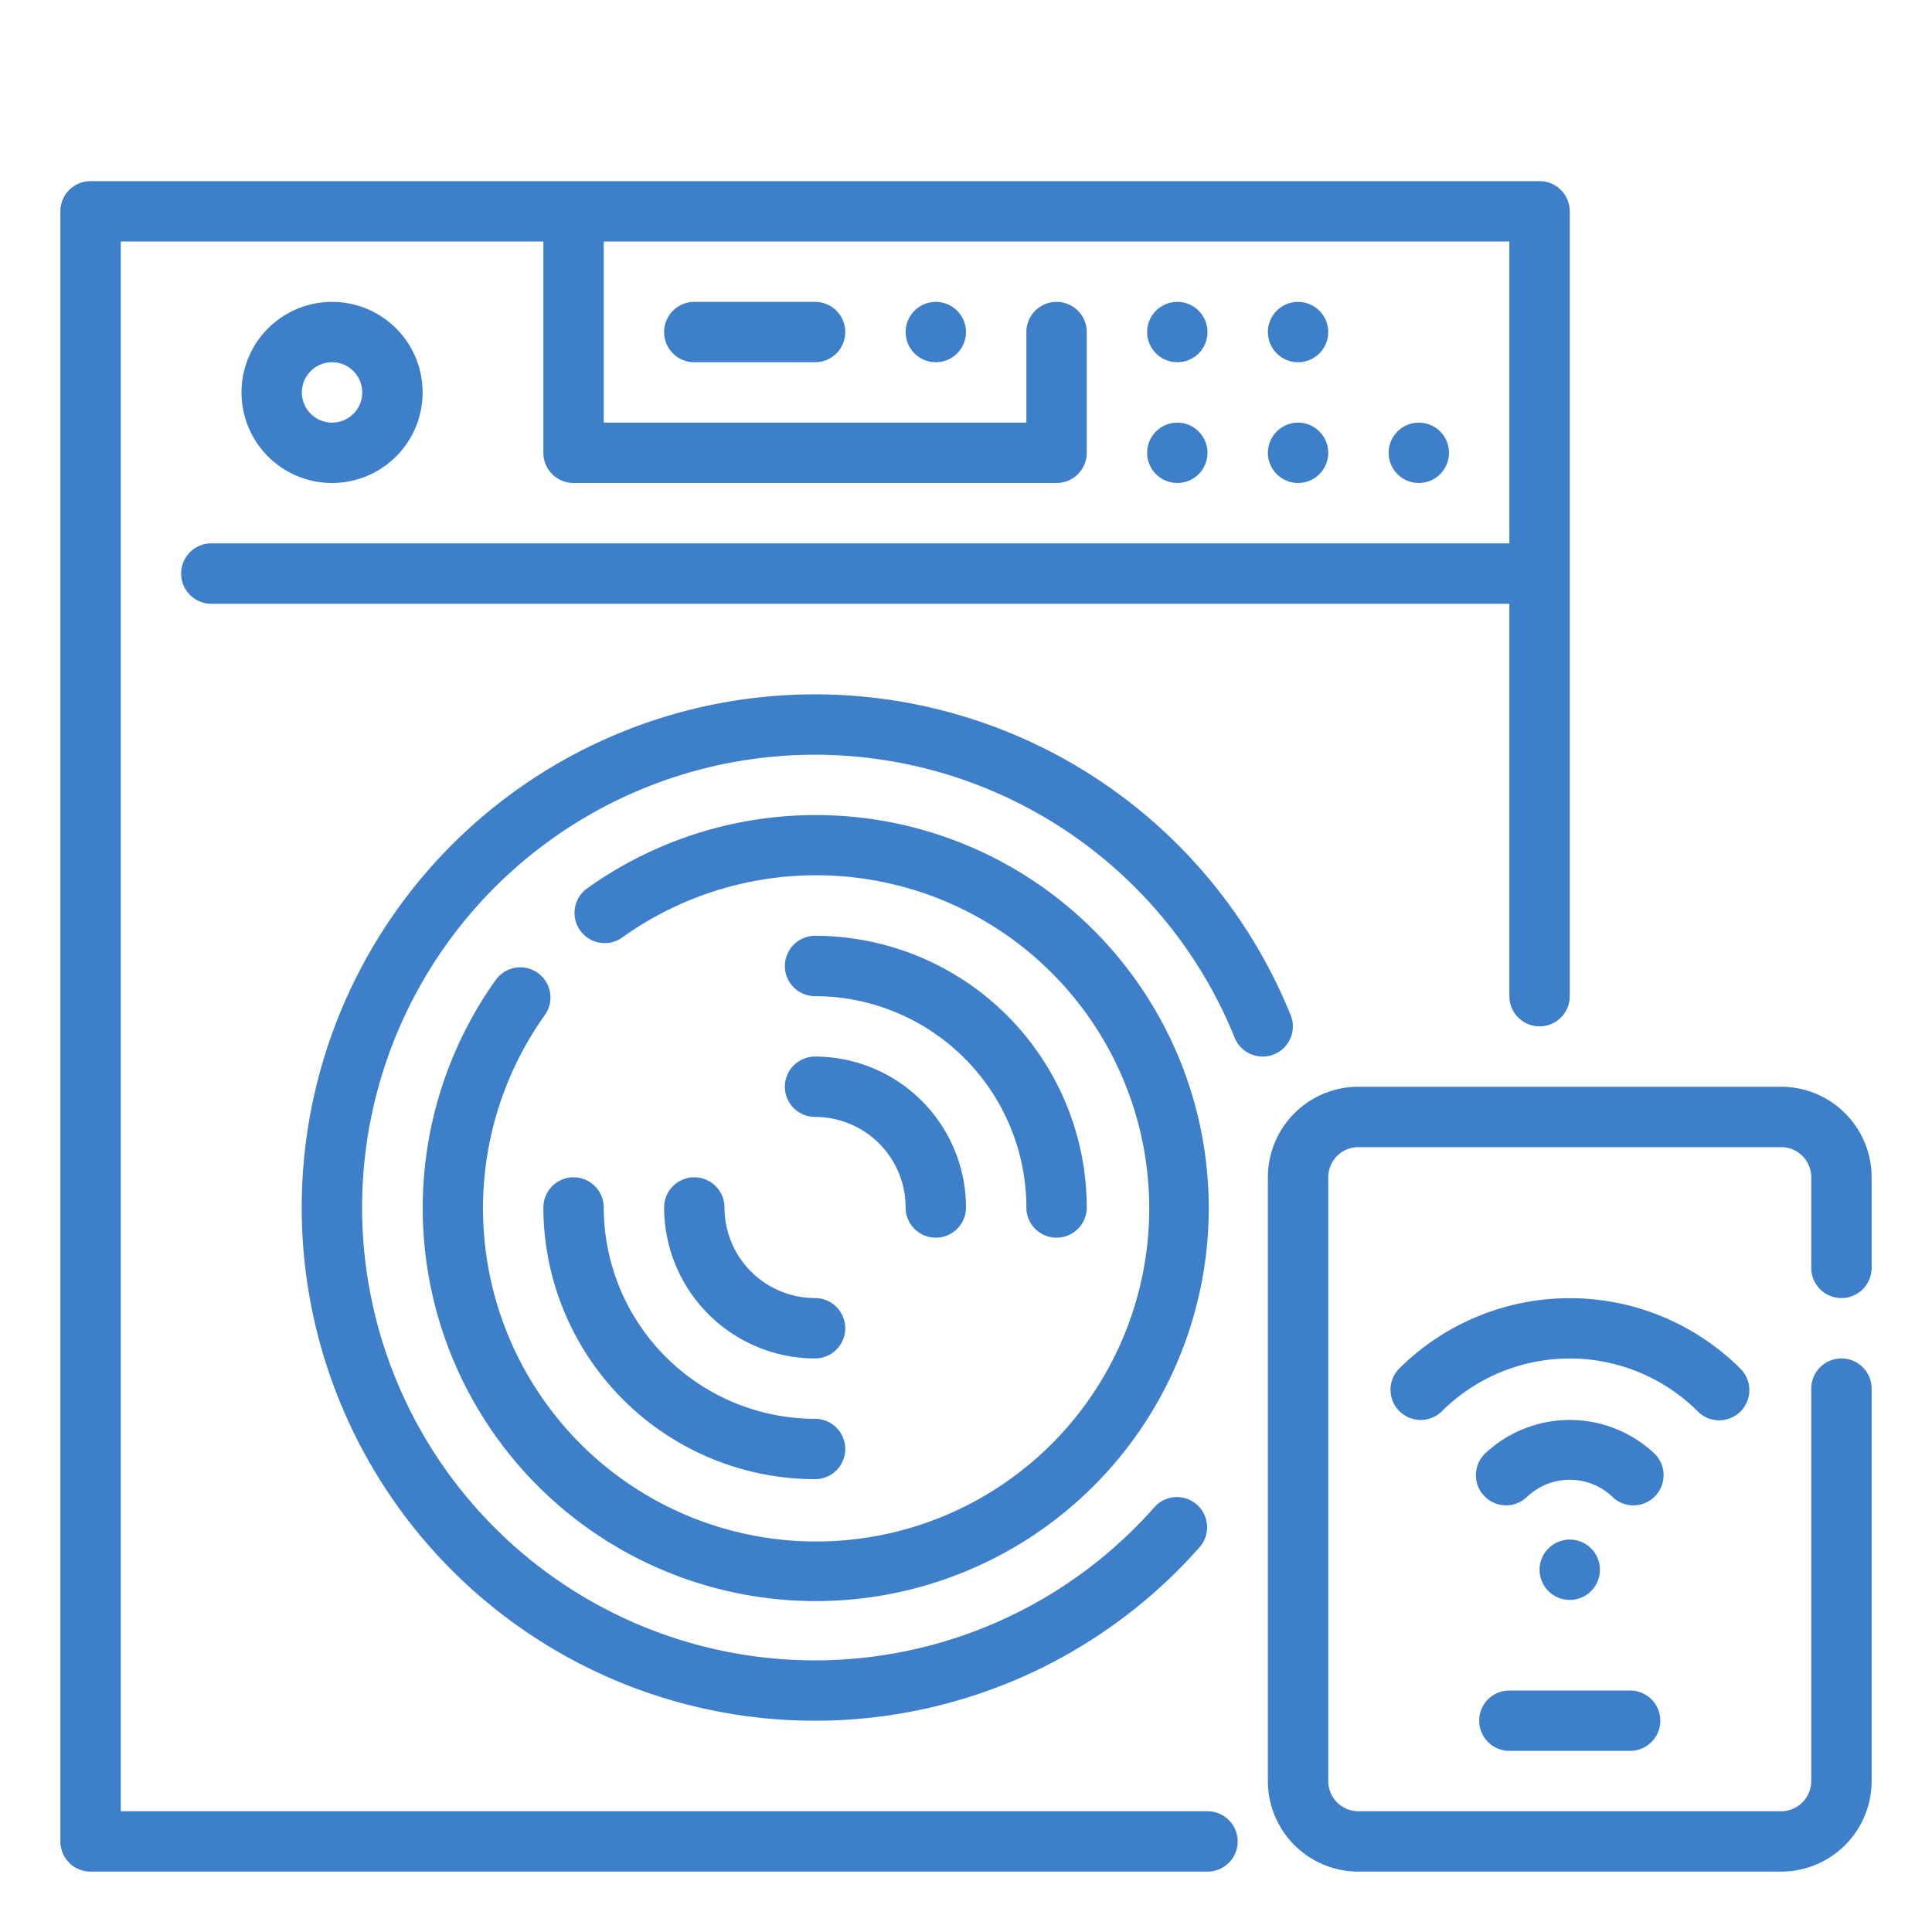 <?xml version="1.0"?>
<svg fill="#3E7FCA" xmlns="http://www.w3.org/2000/svg" viewBox="0 0 64 64" width="512" height="512"><g id="Outline"><g><path d="M40,60H4V8H18v7a1,1,0,0,0,1,1H35a1,1,0,0,0,1-1V11a1,1,0,0,0-2,0v3H20V8H50V18H7a1,1,0,0,0,0,2H50V33a1,1,0,0,0,2,0V7a1,1,0,0,0-1-1H3A1,1,0,0,0,2,7V61a1,1,0,0,0,1,1H40a1,1,0,0,0,0-2Z"/><path d="M42.753,33.624a17,17,0,1,0-3,17.612,1,1,0,0,0-1.5-1.322A15,15,0,1,1,40.9,34.376a1,1,0,0,0,1.854-.752Z"/><path d="M16.412,32.475a13.019,13.019,0,1,0,3.063-3.064,1,1,0,1,0,1.159,1.629,11.035,11.035,0,1,1-2.593,2.595,1,1,0,1,0-1.629-1.16Z"/><path d="M27,33a7.008,7.008,0,0,1,7,7,1,1,0,0,0,2,0,9.01,9.01,0,0,0-9-9,1,1,0,0,0,0,2Z"/><path d="M19,39a1,1,0,0,0-1,1,9.01,9.01,0,0,0,9,9,1,1,0,0,0,0-2,7.008,7.008,0,0,1-7-7A1,1,0,0,0,19,39Z"/><path d="M27,37a3,3,0,0,1,3,3,1,1,0,0,0,2,0,5.006,5.006,0,0,0-5-5,1,1,0,0,0,0,2Z"/><path d="M24,40a1,1,0,0,0-2,0,5.006,5.006,0,0,0,5,5,1,1,0,0,0,0-2A3,3,0,0,1,24,40Z"/><path d="M14,13a3,3,0,1,0-3,3A3,3,0,0,0,14,13Zm-4,0a1,1,0,1,1,1,1A1,1,0,0,1,10,13Z"/><circle cx="39" cy="15" r="1"/><circle cx="43" cy="15" r="1"/><circle cx="39" cy="11" r="1"/><circle cx="31" cy="11" r="1"/><circle cx="43" cy="11" r="1"/><circle cx="47" cy="15" r="1"/><path d="M61,43a1,1,0,0,0,1-1V39a3,3,0,0,0-3-3H45a3,3,0,0,0-3,3V59a3,3,0,0,0,3,3H59a3,3,0,0,0,3-3V46a1,1,0,0,0-2,0V59a1,1,0,0,1-1,1H45a1,1,0,0,1-1-1V39a1,1,0,0,1,1-1H59a1,1,0,0,1,1,1v3A1,1,0,0,0,61,43Z"/><path d="M49,57a1,1,0,0,0,1,1h4a1,1,0,0,0,0-2H50A1,1,0,0,0,49,57Z"/><path d="M54.828,48.172a4.093,4.093,0,0,0-5.656,0,1,1,0,0,0,1.414,1.414,2.047,2.047,0,0,1,2.828,0,1,1,0,0,0,1.414-1.414Z"/><path d="M56.95,47.05a1,1,0,0,0,.707-1.707,8.01,8.01,0,0,0-11.314,0,1,1,0,0,0,1.414,1.414,6.007,6.007,0,0,1,8.486,0A1,1,0,0,0,56.95,47.05Z"/><circle cx="52" cy="52" r="1"/><path d="M23,10a1,1,0,0,0,0,2h4a1,1,0,0,0,0-2Z"/></g></g></svg>

